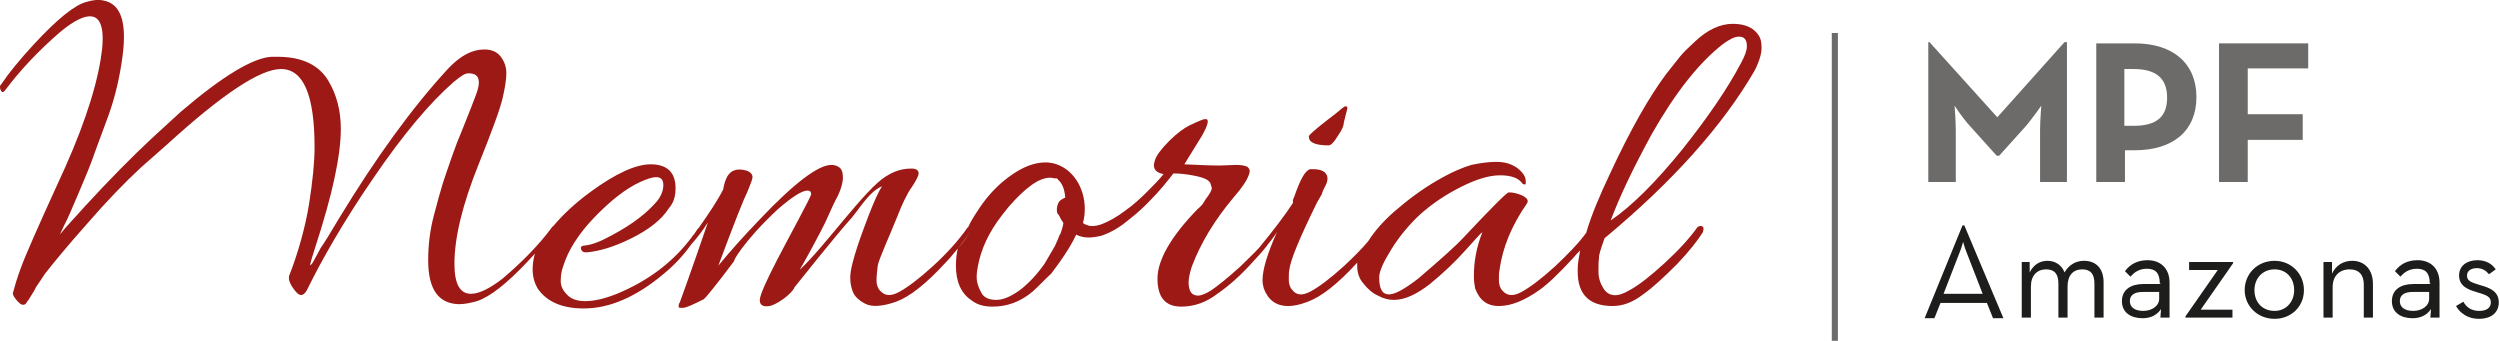 <?xml version="1.0" encoding="utf-8"?>
<!-- Generator: Adobe Illustrator 22.0.1, SVG Export Plug-In . SVG Version: 6.00 Build 0)  -->
<svg version="1.0" id="Layer_1" xmlns="http://www.w3.org/2000/svg" xmlns:xlink="http://www.w3.org/1999/xlink" x="0px" y="0px"
	 viewBox="0 0 409.3 55.8" style="enable-background:new 0 0 409.3 55.8;" xml:space="preserve">
<style type="text/css">
	.st0{fill:#1D1D1B;}
	.st1{fill:none;stroke:#6C6B69;stroke-miterlimit:10;}
	.st2{fill:#6C6B69;}
	.st3{fill:#9C1915;}
</style>
<g>
	<path class="st0" d="M321.3,36.9h0.3l6.4,15.2h-1.7l-1-2.5h-7.6l-1,2.5h-1.6L321.3,36.9z M324.6,48.1l-2.6-6.7
		c-0.3-0.7-0.6-1.8-0.6-1.8s-0.3,1.1-0.6,1.8l-2.6,6.7H324.6z"/>
	<path class="st0" d="M330.8,42.9h1.5l0,1.7c0.6-1.2,1.6-1.9,2.9-1.9c1.4,0,2.4,0.8,2.8,1.9c0.7-1.2,1.8-1.9,3.2-1.9
		c2,0,3.2,1.3,3.2,3.5V52h-1.5v-5.6c0-1.5-0.6-2.3-2-2.3c-1.5,0-2.4,1-2.4,2.8V52h-1.5v-5.6c0-1.5-0.6-2.3-2-2.3
		c-1.5,0-2.5,1-2.5,2.8V52h-1.5V42.9z"/>
	<path class="st0" d="M353.6,46.4c0-1.8-0.8-2.4-2.1-2.4c-1.3,0-2.1,0.6-2.7,1.3l-0.9-0.9c0.8-1.1,2-1.8,3.7-1.8
		c2,0,3.6,1.2,3.6,3.7V52h-1.5l0.1-1.4c-0.6,0.9-1.6,1.5-3,1.5c-1.9,0-3.4-0.9-3.4-2.8c0-1.9,1.5-2.8,3.5-2.8h2.8V46.4z M350.8,47.8
		c-1.2,0-2.1,0.4-2.1,1.5c0,1,0.8,1.6,2.2,1.6c1.4,0,2.6-0.8,2.6-2v-1.1H350.8z"/>
	<path class="st0" d="M357.8,51.8l5.3-7.6h-4.7v-1.3h7.2v0.2l-5.3,7.6h5.2V52h-7.7V51.8z"/>
	<path class="st0" d="M367.5,47.5c0-2.7,2.1-4.8,4.9-4.8c2.7,0,4.8,2.1,4.8,4.8c0,2.7-2.1,4.7-4.8,4.7
		C369.6,52.2,367.5,50.1,367.5,47.5z M375.6,47.5c0-2-1.3-3.4-3.2-3.4c-2,0-3.3,1.5-3.3,3.4c0,2,1.3,3.4,3.3,3.4
		C374.3,50.9,375.6,49.4,375.6,47.5z"/>
	<path class="st0" d="M380.3,42.9h1.5l0,1.9c0.6-1.3,1.8-2.1,3.3-2.1c2,0,3.4,1.4,3.4,3.8V52h-1.5v-5.4c0-1.6-0.8-2.5-2.3-2.5
		c-1.7,0-2.8,1.1-2.8,2.9v5h-1.5V42.9z"/>
	<path class="st0" d="M397.8,46.4c0-1.8-0.8-2.4-2.1-2.4c-1.3,0-2.1,0.6-2.7,1.3l-0.9-0.9c0.8-1.1,2-1.8,3.7-1.8
		c2,0,3.6,1.2,3.6,3.7V52h-1.5l0.1-1.4c-0.6,0.9-1.6,1.5-3,1.5c-1.9,0-3.4-0.9-3.4-2.8c0-1.9,1.5-2.8,3.5-2.8h2.8V46.4z M395,47.8
		c-1.2,0-2.1,0.4-2.1,1.5c0,1,0.8,1.6,2.2,1.6c1.4,0,2.6-0.8,2.6-2v-1.1H395z"/>
	<path class="st0" d="M402.1,50.1l1.2-0.7c0.5,0.9,1.3,1.5,2.6,1.5c1.2,0,1.9-0.5,1.9-1.4c0-1-0.8-1.2-2.4-1.7
		c-1.4-0.4-2.8-1-2.8-2.7c0-1.6,1.3-2.5,3-2.5c1.4,0,2.4,0.6,3,1.5l-1.1,0.8c-0.5-0.6-1.1-1-2-1c-1,0-1.6,0.5-1.6,1.2
		c0,0.9,0.6,1.1,2.2,1.6c1.5,0.4,3,1,3,2.8c0,1.5-1,2.7-3.3,2.7C404,52.2,402.7,51.2,402.1,50.1z"/>
</g>
<line class="st1" x1="300.4" y1="5.4" x2="300.4" y2="55.8"/>
<g>
	<g>
		<path class="st2" d="M315.5,6.9h0.4L327,19.2l11-12.3h0.4v22.9H334v-8.5c0-1.5,0.2-4,0.2-4s-1.4,2-2.4,3.2l-4.5,5h-0.4l-4.5-5
			c-1.1-1.2-2.4-3.2-2.4-3.2s0.2,2.4,0.2,4v8.5h-4.5V6.9z"/>
		<path class="st2" d="M343.2,7.1h6.3c6.3,0,10.1,3.3,10.1,8.8s-3.8,8.7-10.1,8.7h-1.6v5.2h-4.7V7.1z M349.3,20.6
			c3.8,0,5.5-1.5,5.5-4.6c0-3.1-1.7-4.7-5.5-4.7h-1.5v9.3H349.3z"/>
		<path class="st2" d="M363.3,7.1h14.6v4.1h-9.9v7.5h9v4.2h-9v6.9h-4.7V7.1z"/>
	</g>
</g>
<g>
	<path class="st3" d="M217.5,23.8c0.4,0,0.9-0.5,1.5-1.5c0.7-1,1-1.7,1-2.2l0.6-2.4c0-0.2-0.1-0.3-0.3-0.3c-0.2,0-0.7,0.4-1.5,1.1
		l-1.3,1c-2.2,1.7-3.2,2.6-3.2,2.8C214.2,23.3,215.3,23.8,217.5,23.8z"/>
	<path class="st3" d="M262.7,39c11.2-9.3,19.4-18.5,24.6-27.5c0.8-1.6,1.1-2.8,1.1-3.6c0-0.9-0.1-1.5-0.4-2c-0.8-1.3-2.2-2-4.3-2
		c-2.1,0-4.2,1-6.2,2.9c-1.1,1-1.9,1.8-2.4,2.4l-2.3,2.9c-2.7,3.6-5.8,9-9.1,16.1c-1.8,3.8-3.2,7.1-4,9.9c-1.3,1.8-3.1,3.6-5.1,5.5
		c-2.3,2.1-4.2,3.5-5.5,4.2c-1.3,0.7-2.3,0.7-3.1-0.2c-0.4-0.4-0.6-1-0.6-1.7c0-0.7,0-1.3,0.1-1.7c0.5-3.7,2-7.3,4.5-10.9
		c0.3-0.5,0-0.9-0.8-1.3c-0.9-0.4-1.6-0.5-2.2-0.5c-0.3,0-2.8,2.5-7.5,7.5c-1.3,1.4-3.8,3.6-7.3,6.6c-2.2,1.7-3.8,2.6-4.8,2.6
		c-1.1,0-1.6-0.9-1.6-2.8c0-1,0.7-2.5,2-4.6c1.3-2.1,2.9-4,4.6-5.6c2.1-1.9,4.4-3.4,6.8-4.6c2.4-1.2,4.5-1.9,6.4-1.9
		s3.1,0.5,3.7,1.4c0.2,0.1,0.3,0.1,0.4,0.1s0.1-0.2,0.1-0.5c0-0.8-0.5-1.5-1.4-2.2c-1-0.7-2.1-1-3.4-1c-1.3,0-2.7,0.2-4.1,0.5
		c-1.4,0.4-3.3,1.2-5.7,2.6c-2.4,1.4-4.7,3.1-7,5.1c-1.8,1.6-3.2,3.2-4.2,4.8c-1.1,1.3-2.4,2.6-3.9,4c-2.3,2.1-4.2,3.5-5.5,4.2
		c-1.3,0.7-2.3,0.7-3-0.2c-0.4-0.4-0.6-1-0.6-1.7c0-0.7,0-1.3,0.1-1.7c0.2-1.6,1.7-5.2,4.5-10.9c0.3-0.5,0.5-0.9,0.8-1.4
		c0.1-0.2,0.1-0.4,0.2-0.6c0.1-0.2,0.3-0.6,0.5-1s0.3-0.9,0.2-1.3c-0.2-0.8-1-1.2-2.3-1.2h-0.5c-0.8,0.2-1.6,1.6-2.6,4.5
		c-0.2,0.4-0.3,0.7-0.2,1c-1.3,2-3.2,4.5-5.5,7.3c0,0,0,0,0,0c0,0,0,0,0,0c-0.9,1-2,2-3.1,3.1c-2.3,2.1-4,3.4-4.9,4
		c-1,0.6-1.7,0.8-2,0.8c-1.1,0-1.6-0.7-1.6-2.2c0-0.7,0.2-1.5,0.5-2.5c1.5-4,3.8-7.7,6.8-11.3c1.4-1.6,2.3-2.9,2.6-3.9
		c0.2-0.5,0.1-0.9-0.3-1.2c-0.4-0.2-1-0.3-1.9-0.3l-2.6,0.1c-1.6,0-3.5-0.1-5.8-0.2l2.9-4.7c1-1.8,1.2-2.7,0.6-2.7
		c-0.3,0-0.6,0.1-0.8,0.2c-0.3,0.1-0.9,0.4-1.8,0.8c-1,0.5-2.1,1.3-3.4,2.6c-1.3,1.3-2.1,2.4-2.3,3.1c-0.3,0.8-0.2,1.3,0.1,1.7
		c0.3,0.3,0.7,0.5,1.3,0.6c-0.8,1-1.7,1.9-2.6,2.8c-1.2,1.2-2.4,2.3-3.7,3.2c-1.3,1-2.7,1.8-4.1,2.3c-0.7,0.2-1.4,0.3-2,0.1
		c-0.3-0.1-0.6-0.2-0.8-0.4c0.2-0.7,0.3-1.5,0.3-2.3c0-3.6-2.1-6.8-5.3-7.5c-0.3,0-0.5-0.1-0.8-0.1c-0.1,0-0.3,0-0.4,0
		c-0.1,0-0.2,0-0.3,0c-2.1,0.1-4.3,1.2-6.7,3.2c-1.6,1.4-2.9,2.9-4.1,4.8c-0.6,0.9-1.1,1.7-1.5,2.6c0,0,0,0,0,0v0
		c-0.1,0-0.1,0.1-0.2,0.2c-1.4,2-3.3,4.1-5.6,6.2c-2.3,2.1-4.2,3.5-5.5,4.2c-1.3,0.7-2.3,0.7-3.1-0.2c-0.4-0.4-0.6-1-0.6-1.7
		c0-0.7,0.1-1.5,0.2-2.4c0.1-0.9,2.2-5.5,3.1-7.8c0.9-2.3,1.7-4,2.5-5.1c0.8-1.2,1.1-1.9,1.1-2.2c0-0.5-0.4-0.8-1.1-0.8
		c-0.7,0-2.3,0-4.3,1.3c-3.4,2.1-9.9,11.4-14.1,15.3c0.3-0.4,3.7-6.6,4.4-8.2c0.7-1.6,1.3-2.9,1.9-4c0.5-1.1,0.8-2.1,0.8-2.9
		c0-0.9-0.2-1.4-0.6-1.7c-0.4-0.3-0.9-0.4-1.3-0.4c-2.1,0-6,2.9-11.6,8.8c-2.8,2.9-5.1,5.5-6.9,7.7c2.6-7,4.2-11,4.8-12.2
		c0.5-1.2,0.8-2,0.8-2.3c0-0.5-0.4-0.9-1.1-1.1c-0.7-0.2-1.4-0.2-1.9,0c-0.9,0.3-1.5,1.3-1.8,3.1c-0.9,1.8-2.3,3.9-4,6.3
		c-0.1,0.1-0.1,0.1-0.2,0.2c-0.1,0.2-0.3,0.4-0.4,0.6c-0.1,0.2-0.2,0.3-0.4,0.5c-0.1,0.1-0.1,0.2-0.2,0.3c-3,4-7.1,7.1-12.2,9.2
		c-2,0.8-3.7,1.2-5.2,1.2c-1.4,0-2.4-0.4-3-1.1c-0.7-0.7-1-1.4-1-2.2c0-0.8,0.1-1.6,0.4-2.4c0.8-2.6,2.5-5.3,5.1-8
		c2.6-2.7,5.1-4.7,7.5-5.8c1.1-0.5,2-0.8,2.6-0.8c0.8,0,1.2,0.4,1.2,1.3c0,0.8-0.3,1.7-1,2.6c-1.6,1.9-4,3.8-7.4,5.6
		c-1.8,1-3.3,1.6-4.5,1.7c-0.1,0-0.2,0-0.4,0.1c-0.2,0.1-0.2,0.2-0.2,0.4c0.1,0.4,0.4,0.7,1.1,0.6c2-0.2,4.4-0.9,7.2-2.3
		c2.8-1.4,4.9-3,6.1-4.9c0.8-0.9,1.1-2,1.1-3.3c0-2.6-1.4-3.9-4.1-3.9c-2.4,0-5.7,1.5-9.8,4.5c-2.6,1.9-4.6,3.8-6.1,5.6
		c-0.1,0.1-0.2,0.1-0.3,0.3c-2,2.7-4.7,5.5-8,8.3c-2.2,1.7-3.9,2.5-5.2,2.5c-1.8,0-2.7-1.6-2.7-4.9c0-4.3,1.3-9.7,4-16.4
		c2.2-5.5,3.5-9,3.9-10.8c0.4-1.7,0.6-3.1,0.6-4c0-1-0.3-1.9-0.9-2.7c-0.6-0.8-1.5-1.2-2.7-1.2c-2,0-3.9,1-5.9,3.1
		c-6,6.5-11.9,14.7-17.8,24.4c-1.6,2.7-2.6,4.3-3.1,5c-0.4,0.7-1.1,2.1-1.3,2.4c-0.2,0.3-0.4,0.5-0.4,0.4c-0.1,0,0.4-1.7,0.9-3.2
		c2.7-8.3,4.1-14.7,4.1-19.1c0-3-0.7-5.6-2-7.8c-1.5-2.6-4.3-4-8.3-4h-1.1c-3,0.2-7.9,3.1-14.8,9l-4.8,4.4c-3,2.8-6.7,6.5-11.1,11.3
		c-1.4,1.6-2.8,3-3.9,4.4c0.2-0.5,0.5-1,0.7-1.5c0.6-1.1,1.3-2.8,2.2-4.9c0.9-2.1,1.7-4,2.3-5.6c0.6-1.6,1.4-3.9,2.5-6.8
		c1.1-2.9,1.9-6,2.4-9.3c1-6.2,0.1-9.6-2.9-10.2c-0.9-0.2-1.8-0.1-2.8,0.2c-2,0.5-4.9,2.9-8.7,7C3.2,9.8,1.4,12,0.2,13.8
		C0.1,13.9,0,14,0,14.2c0,0.2,0,0.4,0.2,0.7c0.2,0.3,0.4,0.2,0.7-0.2c2.4-3.2,5.4-6.4,9-9.5c2.3-1.9,4-2.7,5.2-2.5
		c1.6,0.3,2.1,2.6,1.4,6.9c-0.9,5.6-3.3,12.5-7.2,20.8c-3.1,6.8-5.1,11.3-5.9,13.5c-0.6,1.6-1,3-1.3,4.1v0c0,0.3,0.2,0.6,0.5,1
		c0.5,0.6,0.8,0.9,1.2,0.9c0.3,0,0.5-0.2,0.7-0.6c0,0,0-0.1,0.1-0.1c0.3-0.5,0.7-1.1,1-1.6l0.3-0.6v0c0.4-0.6,0.9-1.3,1.4-2.1
		c1.4-1.8,3.7-4.6,6.9-8.2c3.2-3.7,6.2-6.8,8.9-9.3l4.2-3.7c9.1-8.3,15.3-12.4,18.7-12.4c3.7,0,5.5,4.3,5.5,12.8
		c0,2.4-0.3,5.5-0.9,9.3c-0.6,3.8-1.9,8.3-3.2,11.6c-0.1,0.1-0.1,0.3-0.1,0.6c0,0.3,0.2,0.9,0.7,1.6c0.5,0.7,0.9,1.1,1.3,1.1
		c0.4,0,0.8-0.4,1.2-1.3c2-4.1,5.7-10.7,10.6-17.8c4.9-7.2,9.3-12.4,13.2-15.8c1.1-0.9,1.8-1.4,2.4-1.4c0.5,0,0.9,0.1,1.2,0.3
		c0.3,0.2,0.5,0.6,0.5,1.2c0,0.6-0.2,1.3-0.5,2.1c-0.3,0.8-1.1,2.9-2.4,6.1c-0.4,0.9-0.9,2.2-1.5,3.9c-0.6,1.7-1.1,3.2-1.5,4.4
		c-0.4,1.3-0.9,3.1-1.5,5.4c-0.6,2.3-0.9,4.7-0.9,7.2c0,4.8,1.7,7.1,5,7.2c1,0,1.9-0.2,3-0.5c2.1-0.7,4.8-2.8,8.2-6.4
		c0.5-0.5,0.9-1,1.3-1.4c0,0.1-0.1,0.2-0.1,0.3c-0.2,0.8-0.3,1.6-0.3,2.3c0,1.2,0.3,2.2,0.8,3.1c1.5,2.2,4,3.3,7.6,3.3
		c4.2,0,8.6-1.9,13.1-5.7c1.7-1.4,3.2-3,4.4-4.7c0.8-0.9,1.8-2.1,2.8-3.7c-2.9,8.5-4.5,12.8-4.6,13.1c-0.2,0.3-0.2,0.5-0.2,0.7
		c0,0.2,0.2,0.2,0.7,0.2c0.5,0,1.6-0.5,3.4-1.4c0.4-0.3,2.1-2.4,5.1-6.4c-0.6,0.7,1.2-2.9,7-8.3c2.4-2.1,4-3.1,4.9-3.1
		c0.4,0,0.6,0.2,0.6,0.6c0,0.4-3.9,7.5-5.6,10.8s-2.7,5.5-2.8,6.4c-0.1,0.9,0.5,1.3,1.6,1.1c1.1-0.2,3.6-1.9,4.1-3.1
		c0,0,7-8.8,9.3-11.3c1.5-1.8,3-4.4,5-5.2c-0.6,0.9-1.3,2.5-2.2,4.8c-0.9,2.4-3,7.8-3,10.1c0,0.8,0.1,1.5,0.4,2.3
		c0.3,0.8,0.9,1.4,2,2c1.1,0.6,2.8,0.5,5.1-0.3c2.2-0.8,4.9-2.9,8.1-6.4c0.8-0.8,1.4-1.6,2-2.3c0.9-1.1,1.6-2.1,2.1-2.9
		c0.1-0.1,0.1-0.3,0.1-0.4c0,0,0,0,0,0c0,0.1-0.1,0.3-0.1,0.4c-0.5,0.8-1.1,1.8-2.1,2.9c-0.2,0.9-0.3,1.8-0.3,2.8
		c0,2.7,0.9,4.6,2.6,5.7c0.9,0.7,2,1,3.4,1c2.4,0,4.6-0.8,6.6-2.5c1-0.9,1.9-1.9,3-2.9l1.4-1.9c1.2-1.7,2.1-3.2,2.7-4.5
		c0.3,0.2,0.7,0.3,1.1,0.4c1.1,0.2,2.1,0,3-0.2c1.8-0.6,3.3-1.6,4.6-2.7c1.4-1.1,2.6-2.2,3.8-3.5c1.1-1.1,2.4-2.7,3.4-4h0.1
		c0.9,0,2.1,0.1,3.5,0.4c1.5,0.3,2.3,0.7,2.5,1.3l0.2,0.7c0,0.3-0.3,0.9-1,1.8l-0.5,0.8c-0.2,0.2-0.4,0.5-0.8,0.8
		c-4.4,4.5-6.6,8.4-6.6,11.4c0,3.1,1.3,4.6,3.9,4.6c2.1,0,4.1-0.7,5.9-2.1c1.9-1.3,3.8-3,5.7-5.1c0.8-0.9,1.6-1.7,2.2-2.5
		c0,0,0.1-0.1,0.1-0.1c0.1-0.1,0.1-0.2,0.2-0.3c0.9-1.1,1.4-1.8,1.6-2.2c-1.6,3.6-2.4,6.2-2.4,8c0,0.5,0.1,0.9,0.2,1.3
		c0.7,1.9,2,2.9,4,2.9c0.9,0,1.9-0.2,3.2-0.7c2.2-0.8,4.9-2.9,8.1-6.4l0,0c0,0.2,0,0.4,0,0.6c0,1,0.3,2,1,2.8c0.7,0.9,1.5,1.6,2.4,2
		c0.9,0.5,1.8,0.7,2.6,0.7c1.8,0,3.7-0.9,5.9-2.6c2.2-1.8,4.1-3.6,5.8-5.5c1.7-1.9,2.6-2.9,2.8-3c-1,2.5-1.4,4.9-1.4,7.2
		c0,0.8,0.1,1.4,0.2,2c0.7,1.9,1.9,2.9,3.9,2.9c2,0,4.2-0.9,6.6-2.6c1.3-0.9,3.1-2.6,5.5-5.2c0.4-0.5,0.8-0.9,1.2-1.3
		c-0.2,1.1-0.4,2.1-0.4,3v0.5c0,3.7,1.9,5.6,5.7,5.6c1.7,0,3.3-0.6,5-1.9c1.7-1.2,3.5-2.9,5.6-5c2-2.1,3.4-3.9,4.2-5.2
		c0.2-0.7,0.1-1-0.4-1c-0.2,0-0.4,0.1-0.5,0.2c-1.3,1.8-3,3.7-5.4,5.9c-2.3,2.1-4.2,3.6-5.7,4.4c-2,1.2-3.4,1.1-4.3-0.3
		c-0.5-0.8-0.8-1.7-0.8-2.7c0-1,0-1.8,0.1-2.3C261.7,41.9,262.1,40.7,262.7,39z M270.4,22c3.8-6.7,7.7-11.7,11.7-14.8
		c1.1-0.8,1.9-1.2,2.6-1.2c0.9,0,1.3,0.5,1.3,1.6c0,0.6-0.3,1.5-0.9,2.6c-2.2,4.2-5.4,8.9-9.7,14.3c-4.3,5.3-8.2,9.2-11.7,11.6
		C265.2,32.1,267.4,27.5,270.4,22z M173.1,34.9C173.1,35,173.2,35,173.1,34.9c0,0.1,0.1,0.1,0.1,0.1l0.2,0.3c0,0,0,0,0,0
		c0.2,0.4,0.4,0.8,0.7,1.2c-0.1,0.7-0.3,1.3-0.5,1.8c0,0,0,0.1-0.1,0.1c-0.2,0.6-0.5,1.2-0.8,1.9l-1.7,2.9c-1.2,1.7-2.5,3.1-3.9,4.2
		c-1.5,1.1-2.8,1.7-4,1.7c-1.2,0-2.1-0.4-2.5-1.3c-0.5-0.9-0.7-1.7-0.7-2.4c0-0.7,0.1-1.3,0.2-1.8c0.5-2.8,1.8-5.6,3.9-8.3
		c0.4-0.5,0.7-0.9,1.1-1.4c2.8-3.2,5-4.8,6.8-4.8c0.1,0,0.1,0,0.2,0h0c0.2,0,0.4,0.1,0.5,0.1c0.1,0,0.2,0,0.3,0c0,0,0.1,0,0.1,0
		c0,0,0,0,0,0c0,0,0.1,0,0.1,0.1c0,0,0.1,0,0.1,0.1c0.6,0.5,1.1,1.4,1.2,3c-0.1,0-0.2,0-0.3,0.1c-0.2,0.1-0.4,0.2-0.6,0.4
		c-0.2,0.2-0.3,0.5-0.4,0.8C173,34.2,173,34.5,173.1,34.9z"/>
</g>
</svg>
